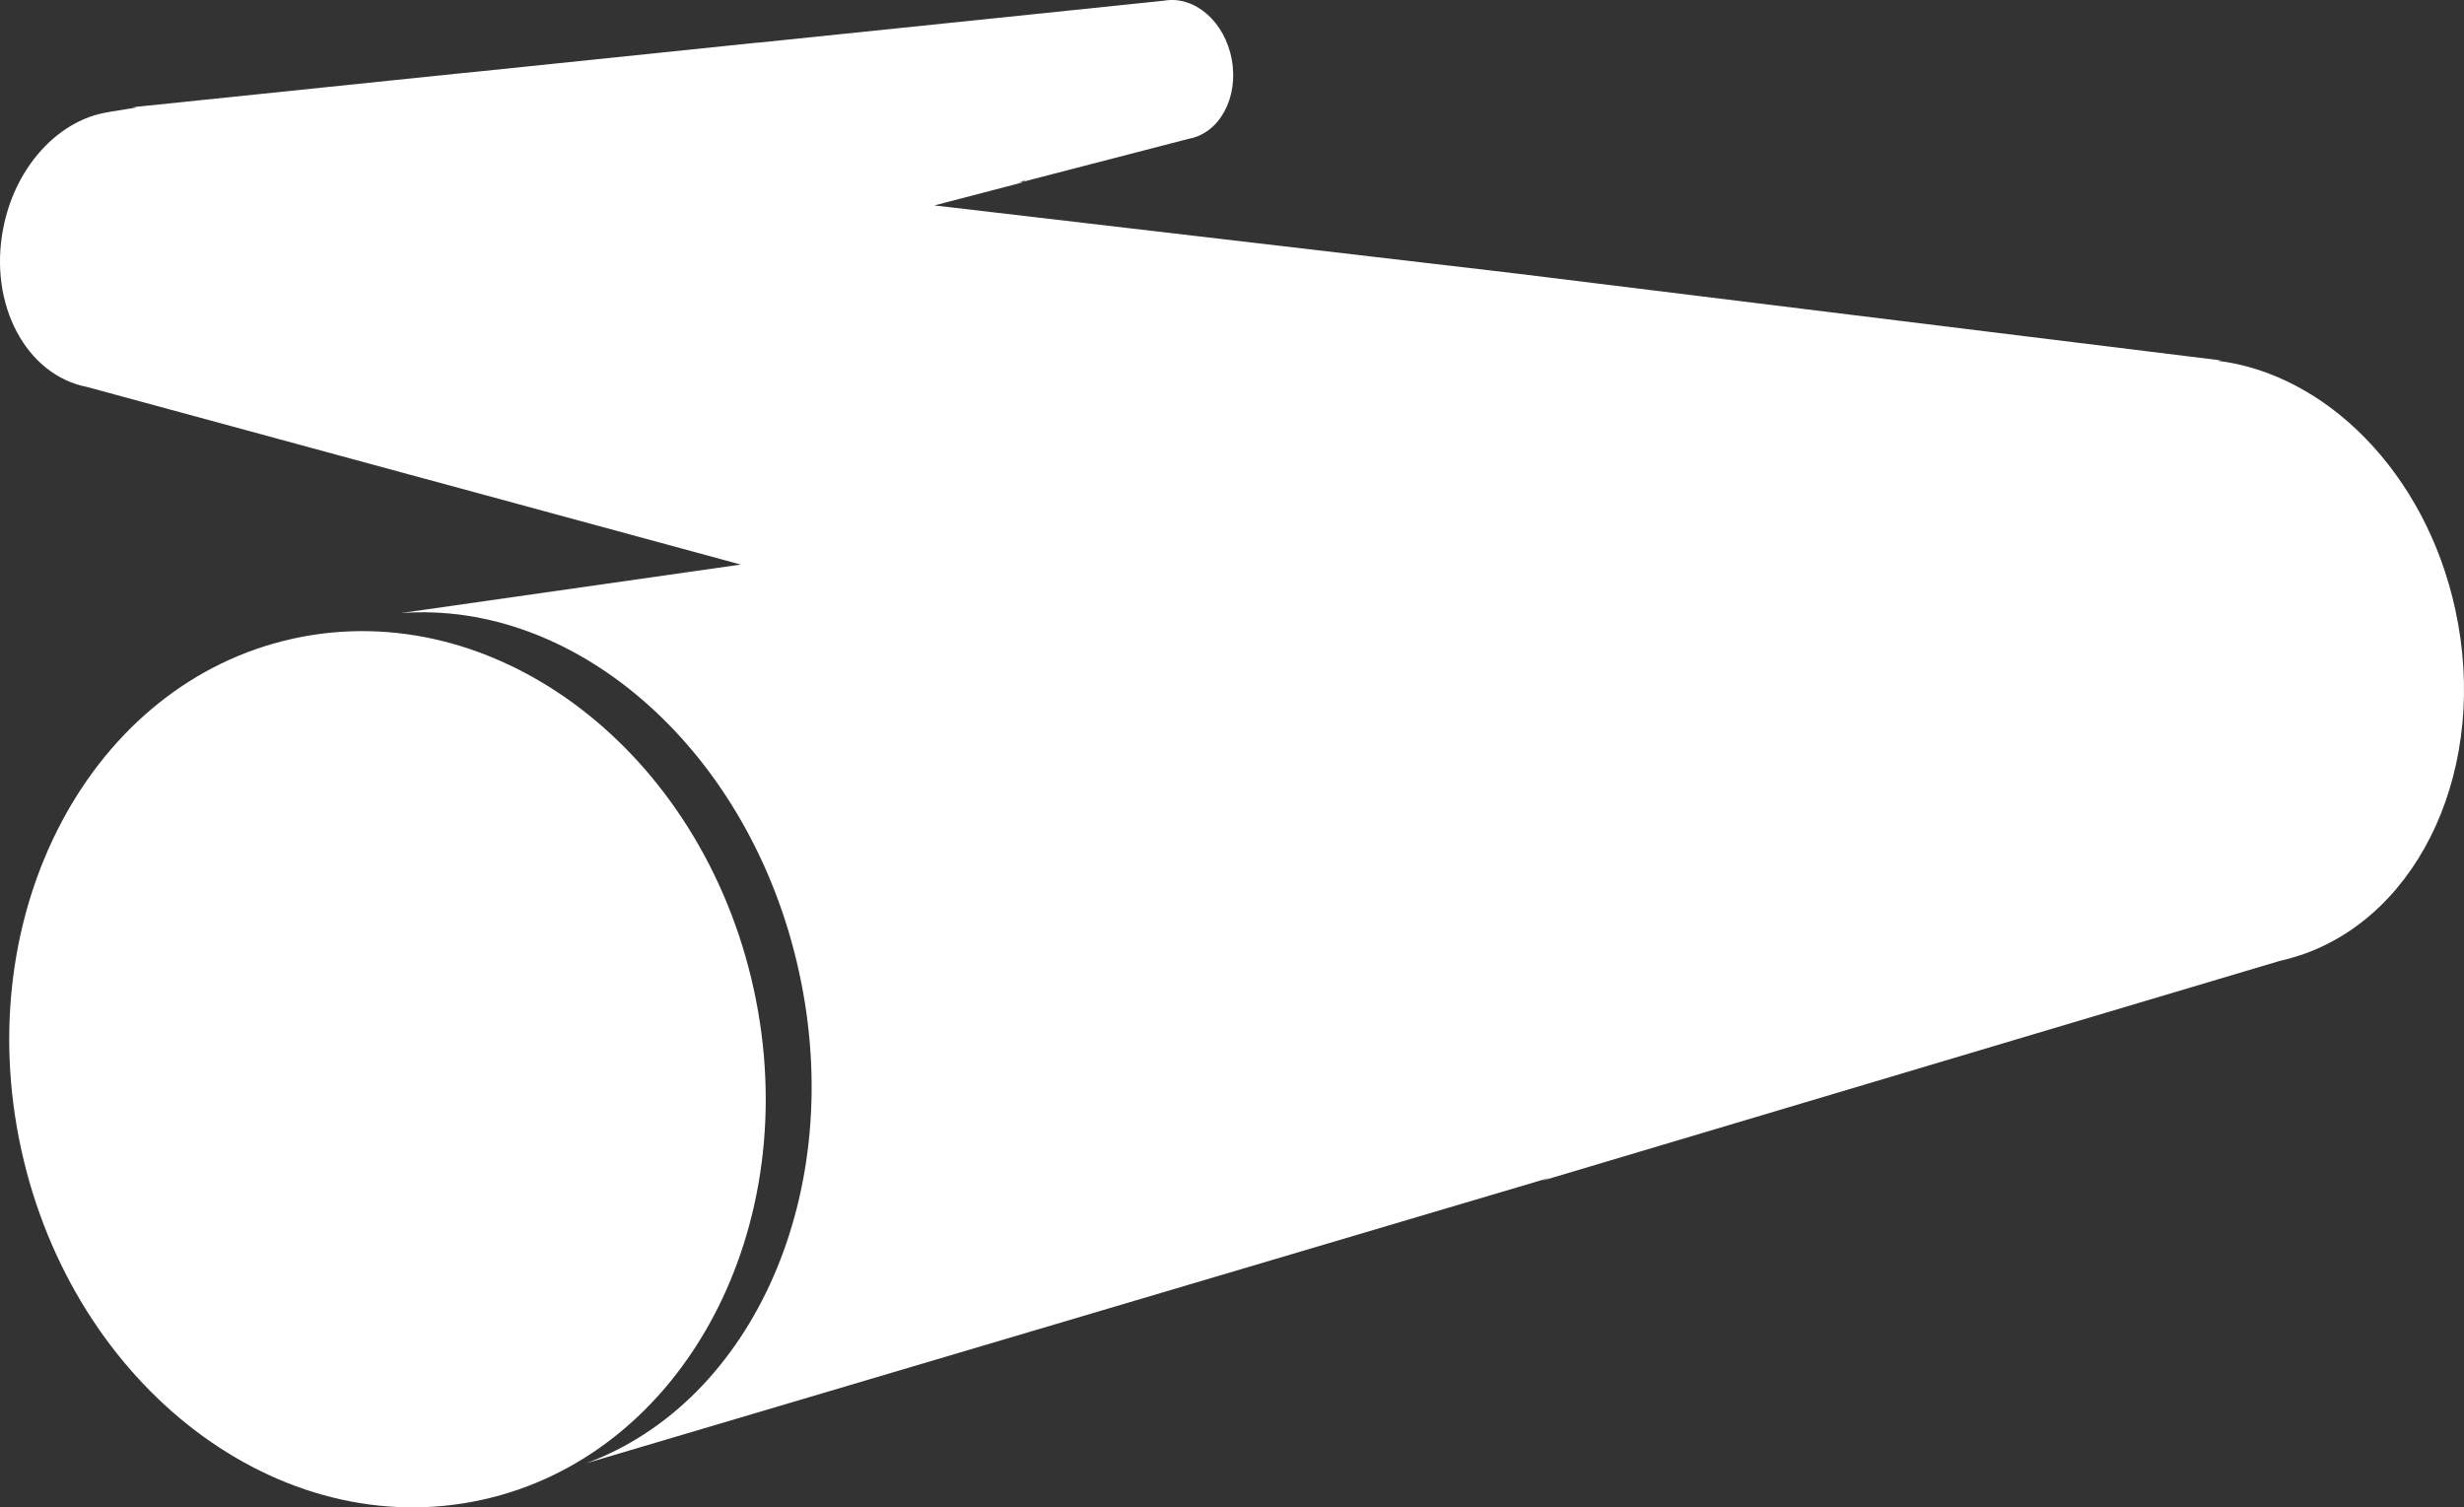 <svg version="1.1" id="图层_1" x="0px" y="0px" width="161.324px" height="98.689px" viewBox="0 0 161.324 98.689" enable-background="new 0 0 161.324 98.689" xml:space="preserve" xmlns:xml="http://www.w3.org/XML/1998/namespace" xmlns="http://www.w3.org/2000/svg" xmlns:xlink="http://www.w3.org/1999/xlink">
  <rect x="0" y="0" width="161.324" height="98.689" fill="#333333" stroke="none"/>
  <g>
    <path fill="#FFFFFF" d="M49.349,64.76c-3.406-15.571-16.904-25.85-30.146-22.95C5.957,44.705-2.015,59.682,1.39,75.254
		C4.797,90.829,18.294,101.1,31.536,98.2C44.782,95.303,52.755,80.335,49.349,64.76z" class="color c1"/>
    <path fill="#FFFFFF" d="M160.753,39.902c-1.947-8.945-8.457-15.416-15.569-16.283c0.079-0.009,0.161-0.019,0.239-0.023
		l-45.935-5.662l-1.807-0.215L62.291,13.58l-1.121-0.128l0.958-0.251l4.748-1.238c0.035-0.026,0.069-0.043,0.096-0.062l-0.345,0.087
		c0.197-0.061,0.38-0.146,0.56-0.24c-0.068,0.051-0.137,0.103-0.215,0.153l10.855-2.813c2.014-0.361,3.277-2.685,2.821-5.179
		c-0.447-2.495-2.443-4.225-4.456-3.862L64.477,1.261L49.654,2.792l-0.24,0.017L31.478,4.667l-1.222,0.12L8.63,7.024
		c1.084-0.043-1.299,0.218-2.187,0.451c-2.956,0.78-5.501,3.672-6.235,7.488c-0.964,4.955,1.496,9.601,5.496,10.374l22.16,6.021
		h0.017l0.232,0.068h0.009l20.375,5.537l-22.25,3.177c11.596-0.877,22.916,9.103,26.064,23.477
		c3.166,14.399-3.002,28.146-13.918,32.182l63.104-18.702c-0.181,0.078-0.36,0.146-0.55,0.216l32.37-9.651l15.938-4.748
		c0.207-0.043,0.413-0.096,0.62-0.155l0.748-0.224C158.509,59.884,162.981,50.12,160.753,39.902z" class="color c1"/>
  </g>
</svg>